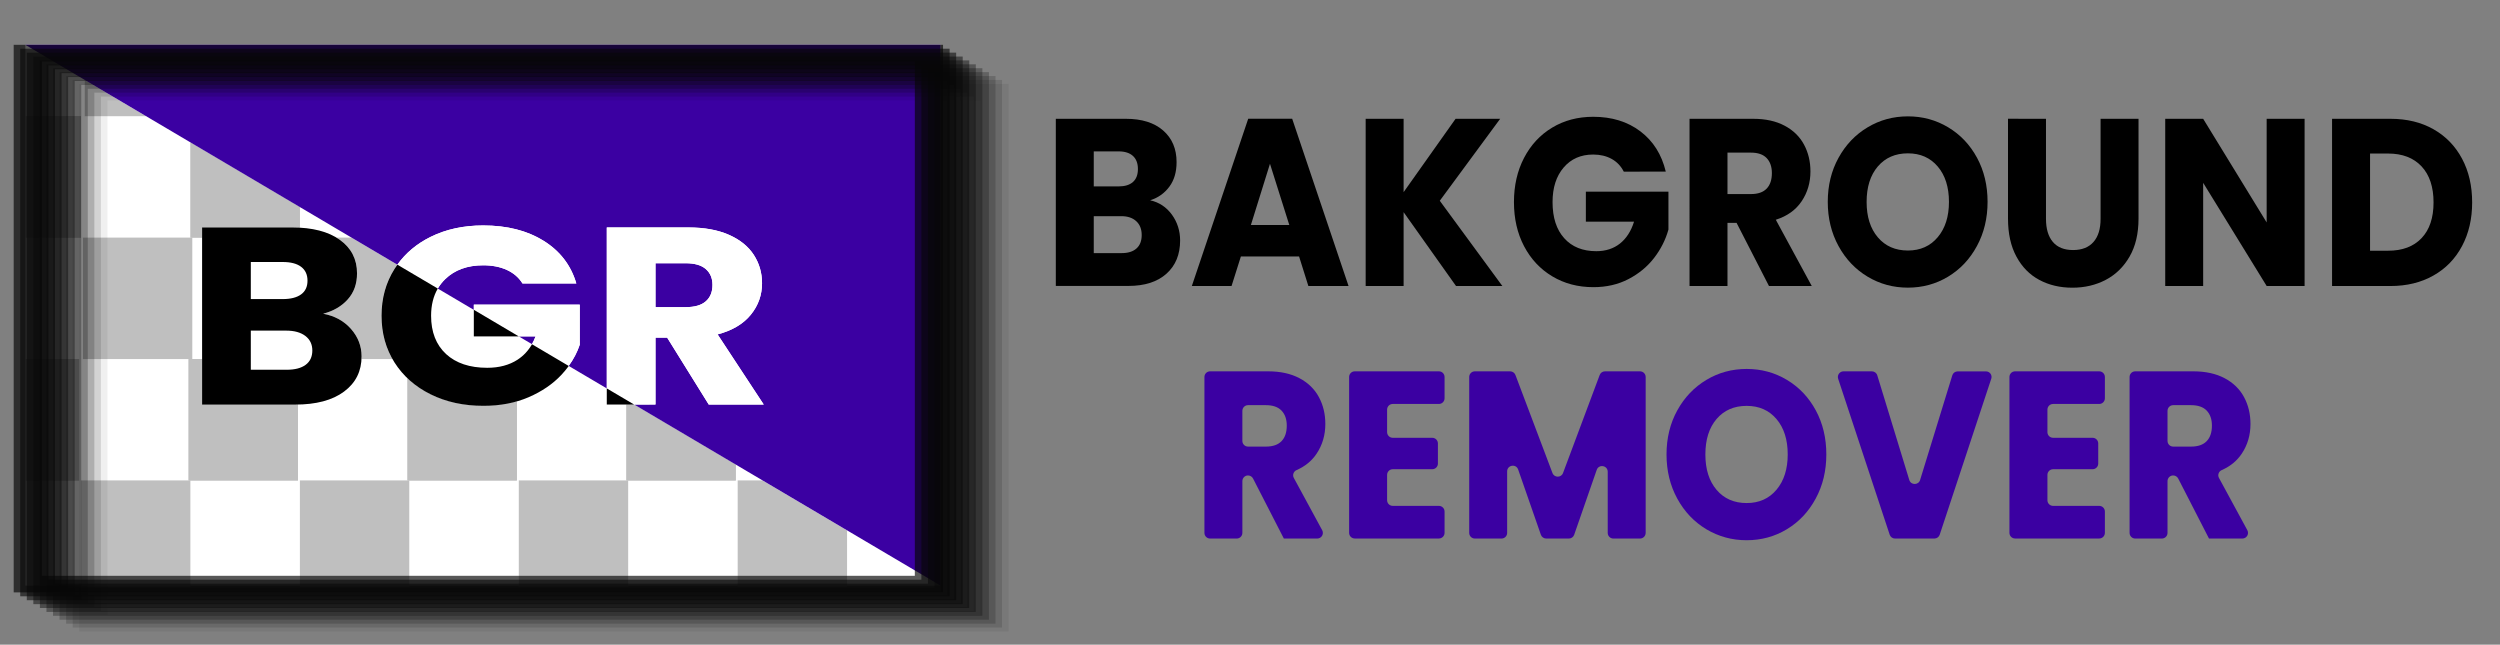 <?xml version="1.0" encoding="utf-8"?>
<!-- Generator: Adobe Illustrator 27.3.1, SVG Export Plug-In . SVG Version: 6.00 Build 0)  -->
<svg version="1.1" id="Layer_1" xmlns="http://www.w3.org/2000/svg" xmlns:xlink="http://www.w3.org/1999/xlink" x="0px" y="0px"
	 viewBox="0 0 5225.1 1347.4" style="enable-background:new 0 0 5225.1 1347.4;" xml:space="preserve">
<rect x="0" y="0" width="5225.1" height="1347.4" fill="#808080" stroke="none"/>
<style type="text/css">
	.st0{fill:#3B00A2;}
	.st1{fill:#FFFFFF;}
	.st2{clip-path:url(#SVGID_00000029763885460213897280000000441852894327622071_);}
	.st3{fill:#BFBFBF;}
	.st4{fill:#070707;fill-opacity:0;}
	.st5{opacity:6.090000e-02;fill:#070707;enable-background:new    ;}
	.st6{opacity:0.122;fill:#070707;enable-background:new    ;}
	.st7{opacity:0.183;fill:#070707;enable-background:new    ;}
	.st8{opacity:0.244;fill:#070707;enable-background:new    ;}
	.st9{opacity:0.304;fill:#070707;enable-background:new    ;}
	.st10{opacity:0.365;fill:#070707;enable-background:new    ;}
	.st11{opacity:0.426;fill:#070707;enable-background:new    ;}
	.st12{opacity:0.487;fill:#070707;enable-background:new    ;}
	.st13{opacity:0.548;fill:#070707;enable-background:new    ;}
	.st14{opacity:0.609;fill:#070707;enable-background:new    ;}
	.st15{opacity:0.67;fill:#070707;enable-background:new    ;}
</style>
<g>
	<g>
		<path d="M2449.3,448.6c11.4,15.8,17.2,33.8,17.2,54c0,29.2-9.5,52.4-28.5,69.4c-19,17.1-45.5,25.6-79.6,25.6h-151.7V248.3h146.6
			c33.1,0,59,8.1,77.7,24.4c18.7,16.3,28.1,38.3,28.1,66.2c0,20.6-5,37.7-15.1,51.3c-10.1,13.6-23.4,23.1-40.1,28.4
			C2422.7,422.8,2437.8,432.9,2449.3,448.6z M2286,389.6h52c13,0,23-3.1,29.9-9.2s10.4-15.2,10.4-27.1c0-11.9-3.5-21.1-10.4-27.4
			c-7-6.3-16.9-9.5-29.9-9.5h-52V389.6z M2375.3,519.3c7.3-6.5,10.9-15.8,10.9-28.1c0-12.3-3.8-21.9-11.4-28.9
			c-7.6-7-18-10.5-31.3-10.5H2286V529h58.5C2357.7,529,2368,525.8,2375.3,519.3z"/>
		<path d="M2715.1,536h-121.6l-19.5,61.7h-83l117.8-349.5h91.9l117.8,349.5h-84L2715.1,536z M2694.7,470.3l-40.4-128l-39.9,128
			H2694.7z"/>
		<path d="M3043.1,597.7l-109.5-154.3v154.3h-79.3V248.3h79.3v153.3l108.6-153.3h93.2l-126.2,171.3l130.8,178.2L3043.1,597.7
			L3043.1,597.7z"/>
		<path d="M3393.8,358.8c-5.9-11.6-14.3-20.5-25.3-26.6c-11-6.1-23.9-9.2-38.7-9.2c-25.7,0-46.2,9-61.7,27.1
			c-15.5,18.1-23.2,42.2-23.2,72.4c0,32.2,8.1,57.3,24.4,75.4c16.2,18.1,38.6,27.1,67,27.1c19.5,0,36-5.3,49.4-15.9
			c13.4-10.6,23.3-25.9,29.5-45.8h-100.7v-62.7h172.6v79.2c-5.9,21.2-15.9,41-29.9,59.2c-14.1,18.3-31.9,33-53.6,44.3
			c-21.7,11.3-46.1,16.9-73.3,16.9c-32.2,0-60.8-7.5-86.1-22.7c-25.2-15.1-44.8-36.1-58.9-63c-14.1-26.9-21.1-57.6-21.1-92.1
			c0-34.5,7-65.3,21.1-92.4c14.1-27,33.6-48.1,58.7-63.2c25-15.1,53.7-22.7,85.8-22.7c39,0,71.8,10.1,98.6,30.4
			c26.8,20.3,44.5,48.3,53.1,84.1L3393.8,358.8L3393.8,358.8z"/>
		<path d="M3697.2,597.7l-67.7-131.9h-19v131.9h-79.3V248.3h133.1c25.7,0,47.6,4.8,65.6,14.4c18.1,9.6,31.6,22.8,40.6,39.6
			c9,16.8,13.4,35.4,13.4,56c0,23.2-6.1,44-18.3,62.2c-12.2,18.3-30.2,31.2-54.1,38.8l75.1,138.4L3697.2,597.7L3697.2,597.7z
			 M3610.5,405.6h49.2c14.5,0,25.4-3.8,32.7-11.4c7.3-7.6,10.9-18.4,10.9-32.4c0-13.3-3.6-23.7-10.9-31.4
			c-7.3-7.6-18.2-11.4-32.7-11.4h-49.2V405.6z"/>
		<path d="M3903.4,578.3c-25.5-15.3-45.8-36.6-60.8-64c-15-27.4-22.5-58.2-22.5-92.4c0-34.2,7.5-64.9,22.5-92.1
			c15-27.2,35.3-48.5,60.8-63.7c25.5-15.3,53.6-22.9,84.2-22.9c30.6,0,58.7,7.6,84.2,22.9c25.5,15.3,45.6,36.5,60.3,63.7
			c14.7,27.2,22,57.9,22,92.1s-7.4,65-22.3,92.4c-14.8,27.4-34.9,48.7-60.3,64c-25.4,15.3-53.4,22.9-84,22.9
			C3957,601.2,3929,593.6,3903.4,578.3z M4050,495.7c15.6-18.6,23.4-43.1,23.4-73.7c0-30.9-7.8-55.5-23.4-73.9
			c-15.6-18.4-36.4-27.6-62.4-27.6c-26.3,0-47.2,9.1-62.9,27.4c-15.6,18.3-23.4,43-23.4,74.2c0,30.9,7.8,55.5,23.4,73.9
			c15.6,18.4,36.6,27.6,62.9,27.6C4013.6,523.6,4034.4,514.3,4050,495.7z"/>
		<path d="M4276.2,248.3v209.1c0,20.9,4.8,37,14.4,48.3c9.6,11.3,23.7,16.9,42.2,16.9s32.8-5.6,42.7-16.9
			c9.9-11.3,14.8-27.4,14.8-48.3V248.3h79.3v208.6c0,31.2-6.2,57.6-18.6,79.2c-12.4,21.6-29,37.8-49.9,48.8
			c-20.9,11-44.2,16.4-69.8,16.4c-25.7,0-48.6-5.4-68.9-16.2c-20.3-10.8-36.3-27-48-48.8c-11.8-21.7-17.6-48.2-17.6-79.4V248.2
			L4276.2,248.3L4276.2,248.3z"/>
		<path d="M4816.7,597.7h-79.3l-132.7-215.6v215.6h-79.3V248.3h79.3l132.7,216.6V248.3h79.3V597.7z"/>
		<path d="M5086.2,270.2c25.7,14.6,45.5,35.1,59.6,61.5c14.1,26.4,21.1,56.8,21.1,91.4c0,34.2-7,64.6-21.1,91.1
			c-14.1,26.6-34,47.1-59.9,61.7c-25.8,14.6-55.7,21.9-89.8,21.9h-122V248.3h122C5030.5,248.3,5060.5,255.6,5086.2,270.2z
			 M5061.2,497.7c16.7-17.6,25-42.5,25-74.7c0-32.2-8.3-57.3-25-75.2c-16.7-17.9-40.1-26.9-70.1-26.9h-37.6v203.1h37.6
			C5021.1,524.1,5044.5,515.3,5061.2,497.7z"/>
	</g>
	<g>
		<path class="st0" d="M2683.3,1125.6l-64.4-125.5c-2-3.9-6.1-6.4-10.5-6.4l0,0c-6.5,0-11.8,5.3-11.8,11.8v108.3
			c0,6.5-5.3,11.8-11.8,11.8h-55.7c-6.5,0-11.8-5.3-11.8-11.8V787.9c0-6.5,5.3-11.8,11.8-11.8h121.3c25.7,0,47.6,4.8,65.6,14.4
			c18.1,9.6,31.6,22.8,40.6,39.6c9,16.8,13.4,35.4,13.4,56c0,23.2-6.1,44-18.3,62.2c-10,15-24,26.4-41.8,34.2
			c-6.4,2.8-9.1,10.4-5.7,16.5l59.2,109.1c4.3,7.9-1.4,17.5-10.4,17.5L2683.3,1125.6L2683.3,1125.6z M2596.6,921.6
			c0,6.5,5.3,11.8,11.8,11.8h37.4c14.5,0,25.4-3.8,32.7-11.4c7.3-7.6,10.9-18.4,10.9-32.4c0-13.3-3.6-23.7-10.9-31.4
			c-7.3-7.6-18.2-11.4-32.7-11.4h-37.4c-6.5,0-11.8,5.3-11.8,11.8V921.6z"/>
		<path class="st0" d="M2899.1,856.1v47.1c0,6.5,5.3,11.8,11.8,11.8h82.6c6.5,0,11.8,5.3,11.8,11.8v42.1c0,6.5-5.3,11.8-11.8,11.8
			h-82.6c-6.5,0-11.8,5.3-11.8,11.8v53c0,6.5,5.3,11.8,11.8,11.8h96.5c6.5,0,11.8,5.3,11.8,11.8v44.6c0,6.5-5.3,11.8-11.8,11.8
			h-175.9c-6.5,0-11.8-5.3-11.8-11.8V787.9c0-6.5,5.3-11.8,11.8-11.8h175.9c6.5,0,11.8,5.3,11.8,11.8v44.6c0,6.5-5.3,11.8-11.8,11.8
			h-96.5C2904.3,844.3,2899.1,849.6,2899.1,856.1z"/>
		<path class="st0" d="M3439.5,787.9v325.9c0,6.5-5.3,11.8-11.8,11.8H3372c-6.5,0-11.8-5.3-11.8-11.8V986c0-13.3-18.6-16.5-23-3.9
			l-47.1,135.6c-1.7,4.8-6.1,7.9-11.2,7.9h-47.2c-5,0-9.5-3.2-11.2-7.9L3173,981.3c-4.4-12.6-23-9.4-23,3.9v128.6
			c0,6.5-5.3,11.8-11.8,11.8h-55.7c-6.5,0-11.8-5.3-11.8-11.8V787.9c0-6.5,5.3-11.8,11.8-11.8h73.7c4.9,0,9.3,3,11.1,7.6l77.4,204.9
			c3.9,10.2,18.3,10.2,22.1,0l76.6-204.8c1.7-4.6,6.1-7.7,11.1-7.7h73.2C3434.2,776.1,3439.5,781.4,3439.5,787.9z"/>
		<path class="st0" d="M3566.4,1106.2c-25.5-15.3-45.8-36.6-60.8-64c-15-27.4-22.5-58.2-22.5-92.4c0-34.2,7.5-64.9,22.5-92.1
			c15-27.2,35.3-48.4,60.8-63.7c25.5-15.3,53.6-22.9,84.2-22.9c30.6,0,58.7,7.6,84.2,22.9c25.5,15.3,45.6,36.5,60.3,63.7
			c14.7,27.2,22,57.9,22,92.1s-7.4,65-22.3,92.4c-14.8,27.4-34.9,48.7-60.3,64c-25.4,15.3-53.4,22.9-84,22.9
			C3620,1129.1,3591.9,1121.4,3566.4,1106.2z M3713,1023.5c15.6-18.6,23.4-43.1,23.4-73.7c0-30.9-7.8-55.5-23.4-73.9
			c-15.6-18.4-36.4-27.6-62.4-27.6c-26.3,0-47.2,9.1-62.9,27.4c-15.6,18.3-23.4,43-23.4,74.2c0,30.9,7.8,55.5,23.4,73.9
			c15.6,18.4,36.6,27.6,62.9,27.6C3676.6,1051.4,3697.4,1042.1,3713,1023.5z"/>
		<path class="st0" d="M4161.8,791.6l-107.7,325.9c-1.6,4.8-6.1,8.1-11.2,8.1h-82.2c-5.1,0-9.6-3.3-11.2-8.1l-107.7-325.9
			c-2.5-7.6,3.2-15.5,11.2-15.5h59.3c5.2,0,9.8,3.4,11.3,8.4l66.9,218.7c3.4,11.1,19.2,11.1,22.6,0l67.3-218.7
			c1.5-5,6.1-8.3,11.3-8.3h58.9C4158.7,776.1,4164.4,784,4161.8,791.6z"/>
		<path class="st0" d="M4279.2,856.1v47.1c0,6.5,5.3,11.8,11.8,11.8h82.6c6.5,0,11.8,5.3,11.8,11.8v42.1c0,6.5-5.3,11.8-11.8,11.8
			H4291c-6.5,0-11.8,5.3-11.8,11.8v53c0,6.5,5.3,11.8,11.8,11.8h96.5c6.5,0,11.8,5.3,11.8,11.8v44.6c0,6.5-5.3,11.8-11.8,11.8
			h-175.9c-6.5,0-11.8-5.3-11.8-11.8V787.9c0-6.5,5.3-11.8,11.8-11.8h175.9c6.5,0,11.8,5.3,11.8,11.8v44.6c0,6.5-5.3,11.8-11.8,11.8
			H4291C4284.5,844.3,4279.2,849.6,4279.2,856.1z"/>
		<path class="st0" d="M4616.9,1125.6l-64.4-125.5c-2-3.9-6.1-6.4-10.5-6.4l0,0c-6.5,0-11.8,5.3-11.8,11.8v108.3
			c0,6.5-5.3,11.8-11.8,11.8h-55.7c-6.5,0-11.8-5.3-11.8-11.8V787.9c0-6.5,5.3-11.8,11.8-11.8H4584c25.7,0,47.6,4.8,65.6,14.4
			c18.1,9.6,31.6,22.8,40.6,39.6c9,16.8,13.4,35.4,13.4,56c0,23.2-6.1,44-18.3,62.2c-10,15-24,26.4-41.8,34.2
			c-6.4,2.8-9.1,10.4-5.7,16.5l59.2,109.1c4.3,7.9-1.4,17.5-10.4,17.5L4616.9,1125.6L4616.9,1125.6z M4530.2,921.6
			c0,6.5,5.3,11.8,11.8,11.8h37.4c14.5,0,25.4-3.8,32.7-11.4c7.3-7.6,10.9-18.4,10.9-32.4c0-13.3-3.6-23.7-10.9-31.4
			c-7.3-7.6-18.2-11.4-32.7-11.4H4542c-6.5,0-11.8,5.3-11.8,11.8V921.6z"/>
	</g>
	<g>
		<g>
			<rect x="53" y="93.7" class="st1" width="1912.7" height="1130.2"/>
		</g>
		<g>
			<g>
				<defs>
					<path id="SVGID_1_" d="M1268.2,845.5v-33.7l-79.6-47c-4.6,6.3-9.7,12.5-15.3,18.5c-18.1,19.3-41,35-68.8,46.9
						c-27.8,12-59.1,17.9-94.1,17.9c-41.3,0-78.1-8-110.4-24c-32.3-16-57.5-38.2-75.6-66.7s-27.1-61-27.1-97.6s9-69.2,27.1-97.8
						c1.9-3.1,3.9-6,6-8.9L53,93.7v1131.9h1912.7v-1.7l-640.3-378.4L1268.2,845.5L1268.2,845.5z M719.1,818.4
						c-24.4,18.1-58.5,27.2-102.1,27.2H422.4V475.3h188.1c42.5,0,75.7,8.6,99.7,25.8c24,17.2,36,40.6,36,70.1
						c0,21.8-6.4,39.9-19.3,54.3C714,640,696.8,650,675.4,655.7c24.2,4.6,43.6,15.2,58.3,31.9c14.7,16.7,22,35.8,22,57.2
						C755.7,775.7,743.5,800.3,719.1,818.4z"/>
				</defs>
				<clipPath id="SVGID_00000034056201586087487650000000868755766313387949_">
					<use xlink:href="#SVGID_1_"  style="overflow:visible;"/>
				</clipPath>
				<g style="clip-path:url(#SVGID_00000034056201586087487650000000868755766313387949_);">
					<g>
						<rect x="-280.3" y="-11" class="st3" width="228.6" height="253.8"/>
					</g>
					<g>
						<rect x="-59.3" y="242.8" class="st3" width="228.6" height="253.8"/>
					</g>
					<g>
						<rect x="-59.3" y="242.8" class="st3" width="228.6" height="253.8"/>
					</g>
					<g>
						<rect x="177.2" y="-11" class="st3" width="228.6" height="253.8"/>
					</g>
					<g>
						<rect x="398.2" y="242.8" class="st3" width="228.6" height="253.8"/>
					</g>
					<g>
						<rect x="398.2" y="242.8" class="st3" width="228.6" height="253.8"/>
					</g>
					<g>
						<rect x="634.7" y="-11" class="st3" width="228.6" height="253.8"/>
					</g>
					<g>
						<rect x="855.7" y="242.8" class="st3" width="228.6" height="253.8"/>
					</g>
					<g>
						<rect x="855.7" y="242.8" class="st3" width="228.6" height="253.8"/>
					</g>
					<g>
						<rect x="1092.2" y="-11" class="st3" width="228.6" height="253.8"/>
					</g>
					<g>
						<rect x="1313.2" y="242.8" class="st3" width="228.6" height="253.8"/>
					</g>
					<g>
						<rect x="1313.2" y="242.8" class="st3" width="228.6" height="253.8"/>
					</g>
					<g>
						<rect x="1549.7" y="-11" class="st3" width="228.6" height="253.8"/>
					</g>
					<g>
						<rect x="1770.7" y="242.8" class="st3" width="228.6" height="253.8"/>
					</g>
					<g>
						<rect x="1770.7" y="242.8" class="st3" width="228.6" height="253.8"/>
					</g>
					<g>
						<rect x="2007.2" y="-11" class="st3" width="228.6" height="253.8"/>
					</g>
					<g>
						<rect x="2228.2" y="242.8" class="st3" width="228.6" height="253.8"/>
					</g>
					<g>
						<rect x="2228.2" y="242.8" class="st3" width="228.6" height="253.8"/>
					</g>
					<g>
						<rect x="-284.2" y="496.6" class="st3" width="228.6" height="253.8"/>
					</g>
					<g>
						<rect x="-63.3" y="750.4" class="st3" width="228.6" height="253.8"/>
					</g>
					<g>
						<rect x="-63.3" y="750.4" class="st3" width="228.6" height="253.8"/>
					</g>
					<g>
						<rect x="173.3" y="496.6" class="st3" width="228.6" height="253.8"/>
					</g>
					<g>
						<rect x="394.2" y="750.4" class="st3" width="228.6" height="253.8"/>
					</g>
					<g>
						<rect x="394.2" y="750.4" class="st3" width="228.6" height="253.8"/>
					</g>
					<g>
						<rect x="630.8" y="496.6" class="st3" width="228.6" height="253.8"/>
					</g>
					<g>
						<rect x="851.7" y="750.4" class="st3" width="228.6" height="253.8"/>
					</g>
					<g>
						<rect x="851.7" y="750.4" class="st3" width="228.6" height="253.8"/>
					</g>
					<g>
						<rect x="1088.3" y="496.6" class="st3" width="228.6" height="253.8"/>
					</g>
					<g>
						<rect x="1309.2" y="750.4" class="st3" width="228.6" height="253.8"/>
					</g>
					<g>
						<rect x="1309.2" y="750.4" class="st3" width="228.6" height="253.8"/>
					</g>
					<g>
						<rect x="1545.8" y="496.6" class="st3" width="228.6" height="253.8"/>
					</g>
					<g>
						<rect x="1766.8" y="750.4" class="st3" width="228.6" height="253.8"/>
					</g>
					<g>
						<rect x="1766.8" y="750.4" class="st3" width="228.6" height="253.8"/>
					</g>
					<g>
						<rect x="2003.3" y="496.6" class="st3" width="228.6" height="253.8"/>
					</g>
					<g>
						<rect x="2224.3" y="750.4" class="st3" width="228.6" height="253.8"/>
					</g>
					<g>
						<rect x="2224.3" y="750.4" class="st3" width="228.6" height="253.8"/>
					</g>
					<g>
						<rect x="-288.2" y="1004.1" class="st3" width="228.6" height="253.8"/>
					</g>
					<g>
						<rect x="169.3" y="1004.1" class="st3" width="228.6" height="253.8"/>
					</g>
					<g>
						<rect x="626.8" y="1004.1" class="st3" width="228.6" height="253.8"/>
					</g>
					<g>
						<rect x="1084.3" y="1004.1" class="st3" width="228.6" height="253.8"/>
					</g>
					<g>
						<rect x="1541.8" y="1004.1" class="st3" width="228.6" height="253.8"/>
					</g>
					<g>
						<rect x="1999.4" y="1004.1" class="st3" width="228.6" height="253.8"/>
					</g>
				</g>
			</g>
		</g>
		<g>
			<path class="st0" d="M53,93.7l777.5,459.5c17.5-24.4,40.5-43.8,69.3-58c32.2-16,68.8-24,110.1-24c50,0,92.2,10.7,126.5,32.2
				c34.3,21.5,57.1,51.2,68.2,89.1H1092c-7.5-12.3-18.4-21.7-32.4-28.2c-14.1-6.5-30.7-9.8-49.7-9.8c-32.9,0-59.3,9.6-79.2,28.7
				c-6.2,6-11.5,12.6-15.7,19.9l75.3,44.5v-10.9h221.4v83.9c-5.2,15.5-12.9,30.2-23.1,44.2l79.6,47V475.3h170.9
				c32.9,0,61,5.1,84.2,15.3c23.2,10.2,40.6,24.2,52.1,41.9c11.5,17.8,17.3,37.5,17.3,59.3c0,24.6-7.8,46.6-23.5,65.9
				c-15.7,19.3-38.8,33.1-69.4,41.1l96.4,146.6h-114.9l-86.9-139.8H1370v139.8h-44.7l640.3,378.4V93.7L53,93.7L53,93.7z"/>
		</g>
		<g>
			<path class="st0" d="M1475.1,629.8c9.3-8.1,14-19.5,14-34.3c0-14.1-4.7-25.1-14-33.2c-9.3-8.1-23.3-12.1-42-12.1H1370V642h63.1
				C1451.8,642,1465.8,637.9,1475.1,629.8z"/>
		</g>
		<g>
			<path class="st0" d="M1084.3,703.1l27.5,16.2c2.9-5,5.4-10.5,7.6-16.2H1084.3z"/>
		</g>
		<g>
			<path d="M675.4,655.7c21.4-5.6,38.6-15.6,51.5-30.1c12.9-14.4,19.3-32.5,19.3-54.3c0-29.5-12-52.9-36-70.1
				c-24-17.2-57.3-25.8-99.7-25.8H422.4v370.2H617c43.6,0,77.7-9,102.1-27.2c24.4-18.1,36.6-42.6,36.6-73.6c0-21.4-7.4-40.5-22-57.2
				C719,670.9,699.6,660.2,675.4,655.7z M524.2,547.6h66.7c16.7,0,29.5,3.3,38.4,10c8.9,6.7,13.4,16.4,13.4,29
				c0,12.7-4.5,22.2-13.4,28.7c-8.9,6.5-21.7,9.8-38.4,9.8h-66.7V547.6z M638.8,762.5c-9.3,6.9-22.5,10.3-39.6,10.3h-75V691H598
				c17.1,0,30.4,3.7,40.2,11.1c9.7,7.4,14.6,17.6,14.6,30.6C652.7,745.7,648.1,755.6,638.8,762.5z"/>
		</g>
		<g>
			<path class="st1" d="M1119.4,703.1c-2.2,5.8-4.7,11.2-7.6,16.2l76.8,45.4c10.2-14,17.9-28.7,23.1-44.2v-83.9H990.3v10.9
				l94.1,55.6L1119.4,703.1L1119.4,703.1z"/>
		</g>
		<g>
			<path class="st1" d="M930.7,583.2c19.8-19.2,46.2-28.7,79.2-28.7c19.1,0,35.6,3.3,49.7,9.8c14.1,6.5,24.9,15.9,32.4,28.2h112.5
				c-11.1-38-33.8-67.7-68.2-89.1c-34.3-21.4-76.5-32.2-126.5-32.2c-41.3,0-78,8-110.1,24c-28.7,14.3-51.8,33.6-69.3,58l84.5,49.9
				C919.3,595.8,924.5,589.2,930.7,583.2z"/>
		</g>
		<g>
			<polygon points="1084.3,703.1 990.3,647.5 990.3,703.1 			"/>
		</g>
		<g>
			<path d="M797.4,659.9c0,36.6,9,69.1,27.1,97.6c18.1,28.5,43.3,50.7,75.6,66.7c32.3,16,69.2,24,110.4,24c34.9,0,66.3-6,94.1-17.9
				c27.8-12,50.7-27.6,68.8-46.9c5.6-6,10.7-12.2,15.3-18.5l-76.8-45.4c-7.6,13.3-17.7,24.1-30.2,32.3
				c-17.3,11.2-38.4,16.9-63.4,16.9c-36.5,0-65.2-9.6-86-28.7C911.4,720.6,901,694,901,659.9c0-22,4.7-40.9,14-56.8l-84.5-49.9
				c-2.1,2.9-4.1,5.9-6,8.9C806.4,590.7,797.4,623.3,797.4,659.9z"/>
		</g>
		<g>
			<path class="st1" d="M1370,845.5V705.8h24.4l86.9,139.8h114.9l-96.4-146.6c30.6-8.1,53.7-21.8,69.4-41.1
				c15.7-19.3,23.5-41.3,23.5-65.9c0-21.8-5.8-41.6-17.3-59.3c-11.5-17.7-28.9-31.7-52.1-41.9c-23.2-10.2-51.3-15.3-84.2-15.3
				h-170.9v336.5l57.1,33.7L1370,845.5L1370,845.5z M1370,550.2h63.1c18.7,0,32.6,4,42,12.1c9.3,8.1,14,19.2,14,33.2
				c0,14.8-4.7,26.2-14,34.3c-9.3,8.1-23.3,12.1-42,12.1H1370V550.2z"/>
		</g>
		<g>
			<polygon points="1325.3,845.5 1268.2,811.8 1268.2,845.5 			"/>
		</g>
		<g>
			<path class="st4" d="M2062.7,1293.2H238.3v-1075h1824.4V1293.2z M179.3,183.4V1328h1942.4V183.4L179.3,183.4L179.3,183.4z"/>
			<path class="st5" d="M2049.1,1285.1H224.6V210h1824.4V1285.1z M165.6,175.3v1144.5H2108V175.3H165.6z"/>
			<path class="st6" d="M2035.3,1276.9H210.9v-1075h1824.4V1276.9z M151.9,167.1v1144.5h1942.4V167.1L151.9,167.1L151.9,167.1z"/>
			<path class="st7" d="M2021.6,1268.7H197.2v-1075h1824.4V1268.7z M138.2,159v1144.5h1942.4V159L138.2,159L138.2,159z"/>
			<path class="st8" d="M2008,1260.6H183.5v-1075H2008V1260.6z M124.5,150.8v1144.5h1942.4V150.8H124.5z"/>
			<path class="st9" d="M1994.2,1252.4H169.8v-1075h1824.4V1252.4z M110.8,142.6v1144.5h1942.4V142.6L110.8,142.6L110.8,142.6z"/>
			<path class="st10" d="M1980.5,1244.3H156.1v-1075h1824.4L1980.5,1244.3L1980.5,1244.3z M97.1,134.5V1279h1942.4V134.5H97.1z"/>
			<path class="st11" d="M1966.9,1236.1H142.4v-1075h1824.4V1236.1z M83.4,126.3v1144.5h1942.4V126.3H83.4z"/>
			<path class="st12" d="M1953.1,1228H128.7v-1075h1824.4V1228z M69.7,118.2v1144.5h1942.4V118.2H69.7z"/>
			<path class="st13" d="M1939.4,1219.8H115v-1075h1824.4V1219.8z M56,110v1144.5h1942.4V110H56z"/>
			<path class="st14" d="M1925.8,1211.6H101.3v-1075h1824.4V1211.6z M42.3,101.8v1144.5h1942.4V101.8L42.3,101.8L42.3,101.8z"/>
			<path class="st15" d="M1912,1203.5H87.6v-1075H1912V1203.5z M28.6,93.7v1144.5H1971V93.7L28.6,93.7L28.6,93.7z"/>
		</g>
	</g>
</g>
</svg>
